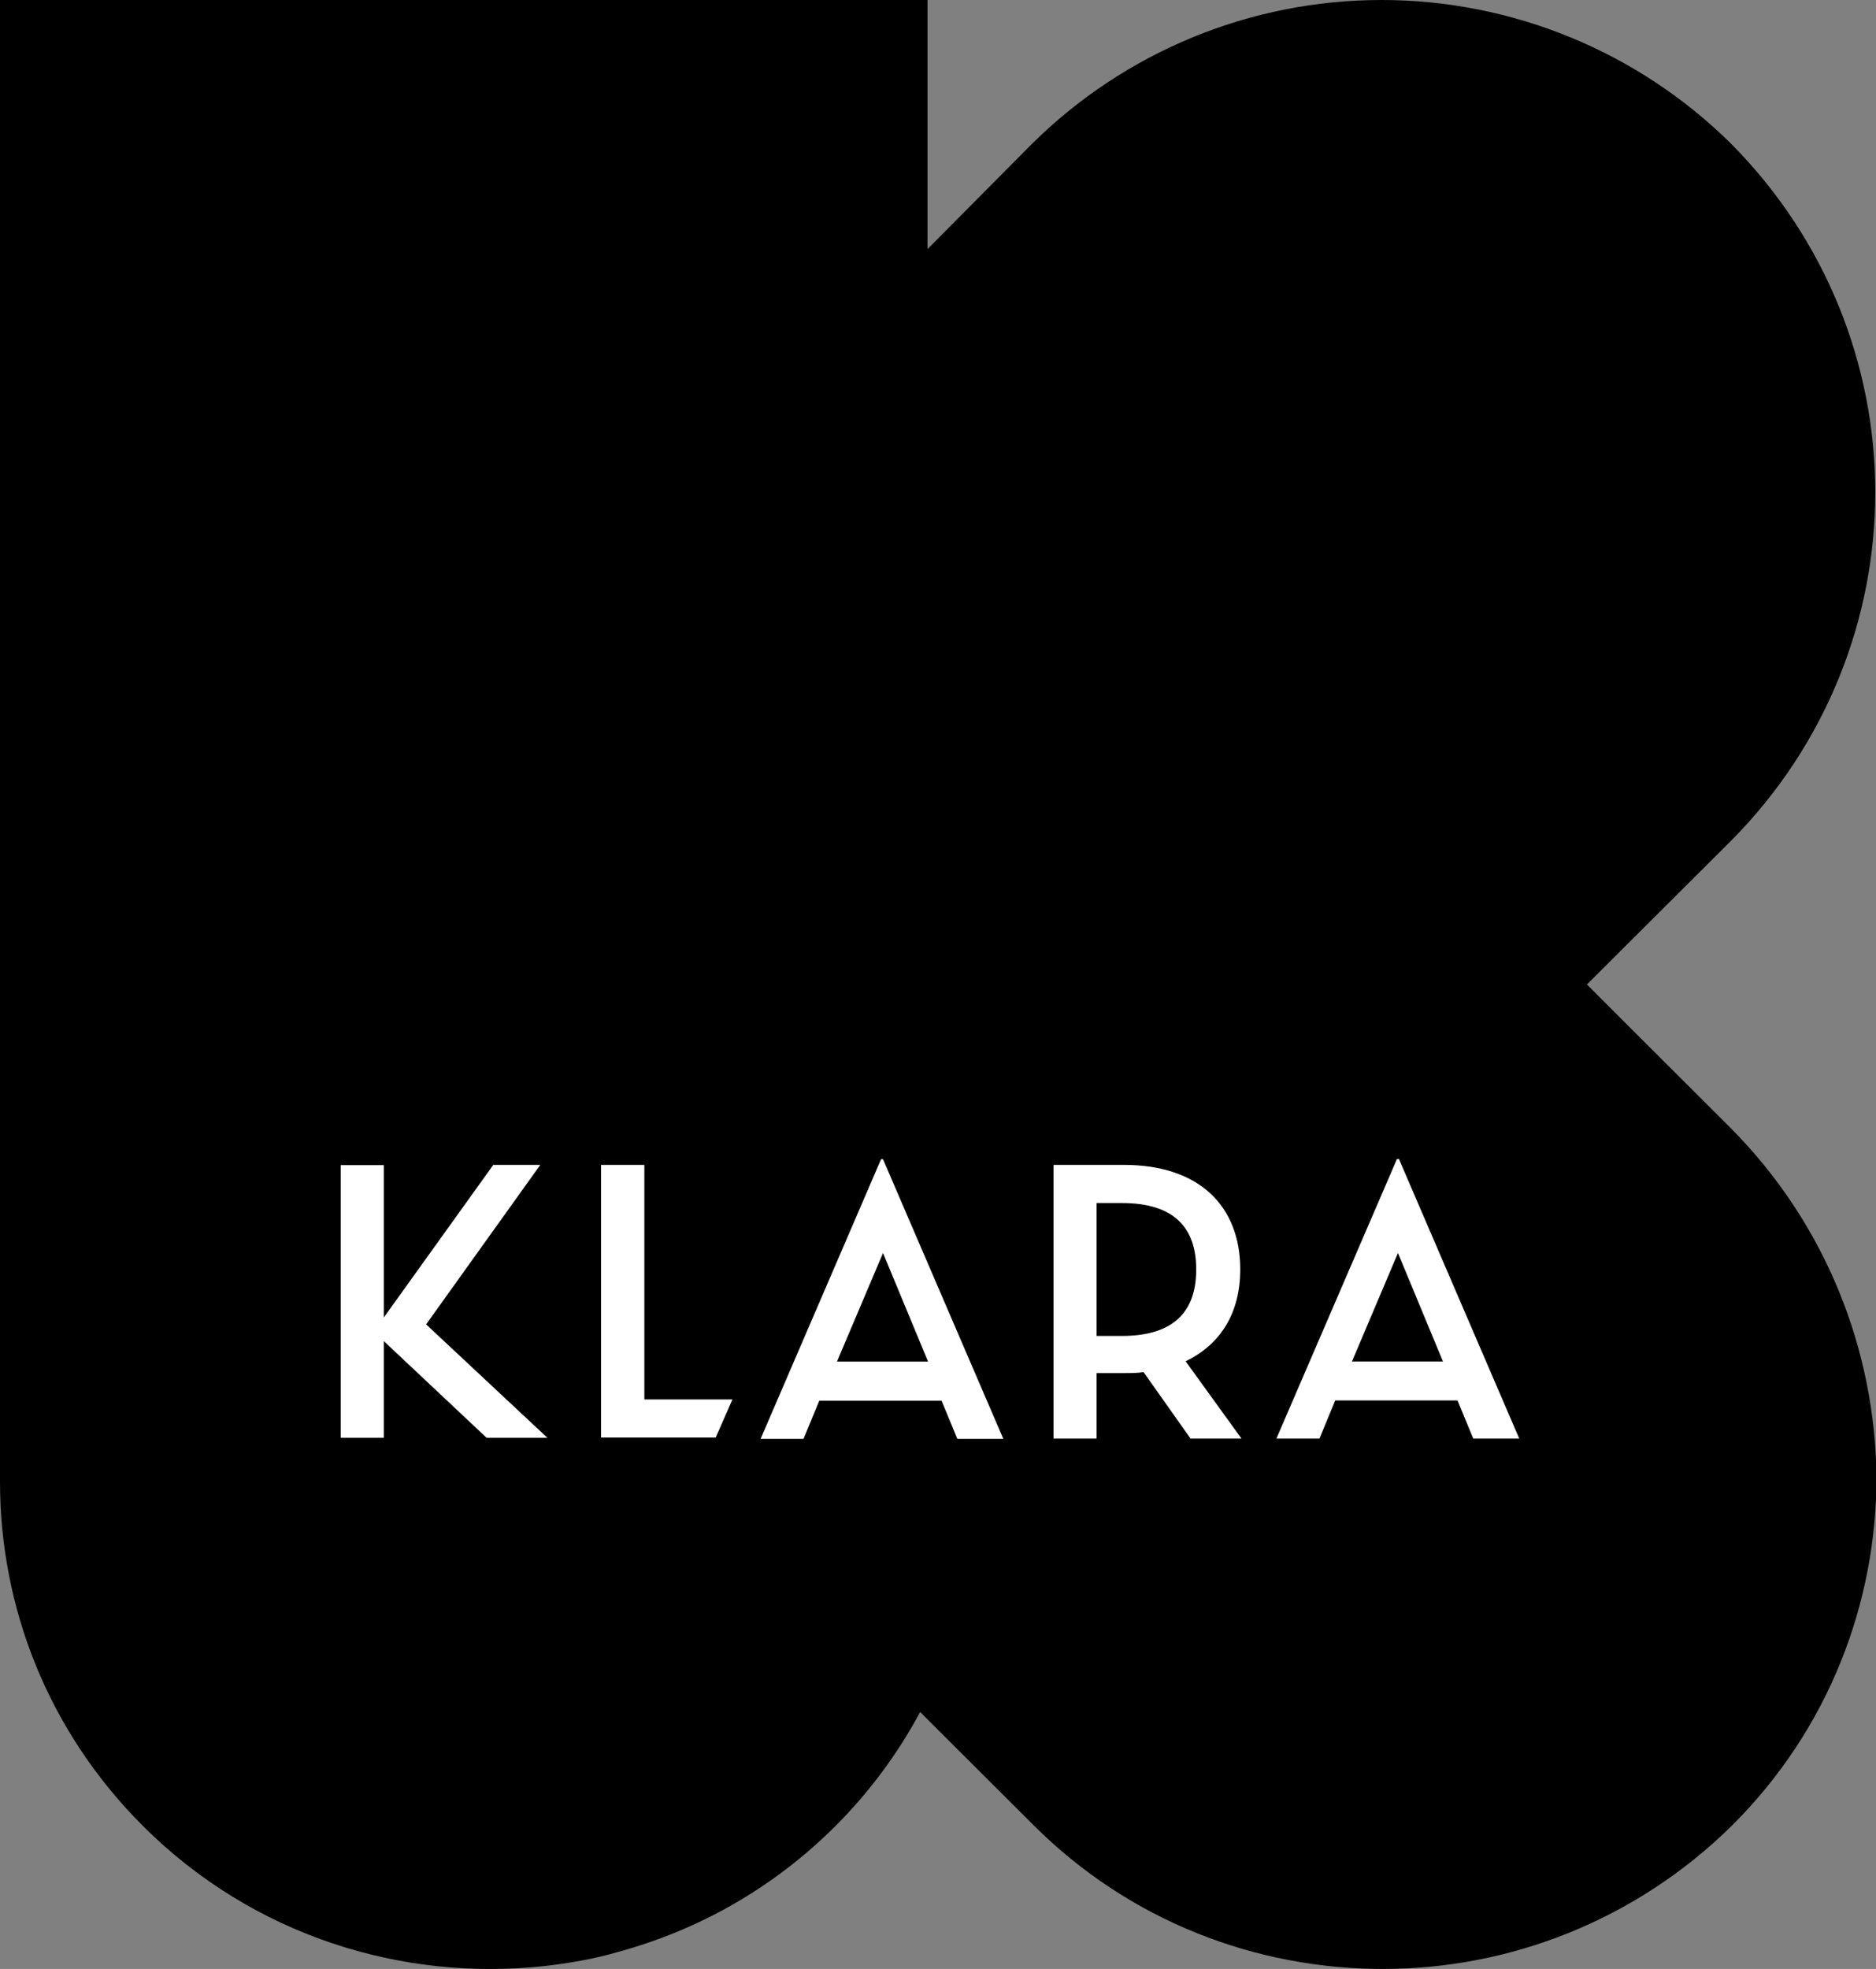<svg enable-background="new 0 0 762.5 800" version="1.1" viewBox="0 0 762.5 800" xml:space="preserve" xmlns="http://www.w3.org/2000/svg">
<rect x="0" y="0" width="762.5" height="800" fill="#808080" stroke="none"/>
<path d="m703.5 458.4-40.1-40-18.4-18.4 58.6-58.4c38.9-39.2 58.6-90.4 58.6-141.6s-19.7-102.4-58.6-141.6c-37.8-37.4-88.9-58.4-142.1-58.4s-104.2 21-142 58.4l-42.5 42.8v-101.2h-377v602c0 50.8 19.3 101.2 58.2 140 44.5 44.4 105.1 63.2 163.3 56.8 10-1.2 19.7-2.8 29.3-5.6 32.5-8.8 63-25.6 88.7-51.2 13.7-13.7 25.3-29.3 34.5-46.4l6 6 40.1 40c39.3 39.2 90.7 58.4 142 58.4s102.7-19.6 142-58.4c39.3-39.2 58.6-90.4 58.6-141.6-0.6-51.2-20.3-102.4-59.2-141.6z"/>
<path d="m309.2 584.5 48.9-113.5h0.8l48.9 113.6h-18.7l-6.4-15.5h-49.7l-6.4 15.5h-17.4v-0.1zm49.7-75.4-18.7 44.1h37l-18.3-44.1zm-139.3-35.8h-19.1l-44.5 62v-61.9h-17.5v110.8h17.5v-39.3l41.8 39.3h24.7l-49.3-46.1 46.4-64.8zm42.2 0h-17.5v110.8h46.6l6.8-15.5h-35.8v-95.3zm242.3 42.5c0-25.8-16.7-42.5-47.3-42.5h-28.6v111.2h17.5v-26.6h11.1c2.8 0 5.6 0 8-0.4l19.1 27h20.7l-22.7-31.4c14.7-7.1 22.2-20.2 22.2-37.3zm-48.1 27h-10.3v-54h10.3c21.5 0 30.2 10.3 30.2 27s-8.7 27-30.2 27zm111.8-71.9h0.8l48.9 113.6h-18.7l-6.4-15.5h-49.7l-6.4 15.5h-17.5l49-113.6zm0.4 38.2-18.7 44.1h37l-18.3-44.1z" fill="#fff"/>
</svg>
